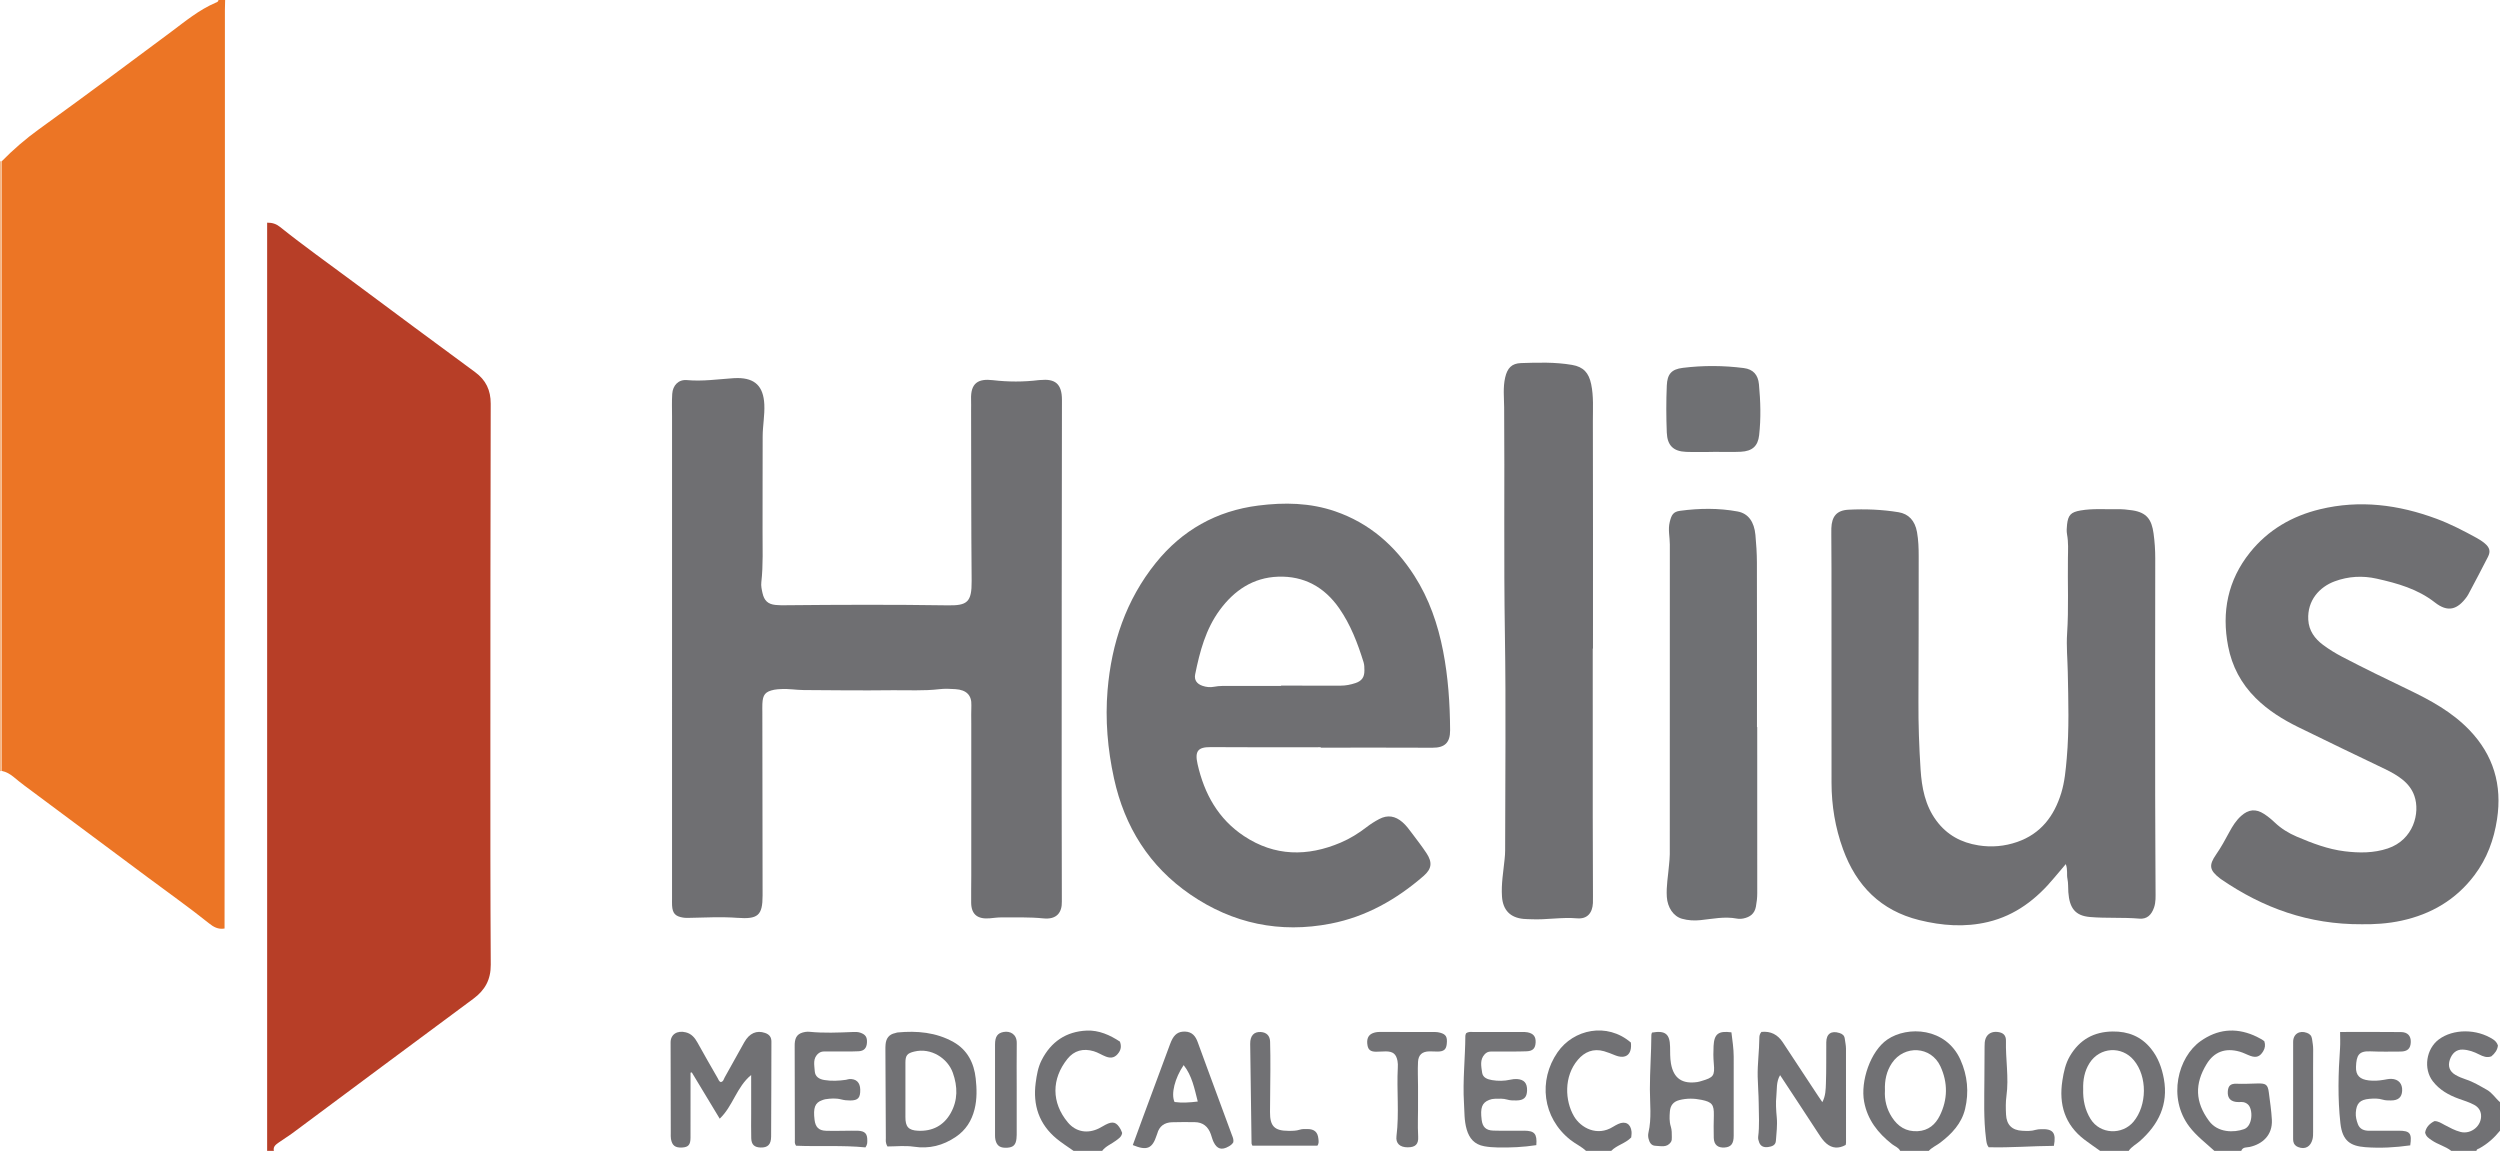 <?xml version="1.0" encoding="iso-8859-1"?>
<!-- Generator: Adobe Illustrator 27.0.0, SVG Export Plug-In . SVG Version: 6.00 Build 0)  -->
<svg version="1.1" id="Layer_1" xmlns="http://www.w3.org/2000/svg" xmlns:xlink="http://www.w3.org/1999/xlink" x="0px" y="0px"
	 viewBox="0 0 1488 685" style="enable-background:new 0 0 1488 685;" xml:space="preserve">
<g>
	<path style="fill:#EC7525;" d="M134,0c-0.046,1.993-0.133,3.986-0.134,5.979c-0.007,110.998,0.018,221.996-0.015,332.994
		c-0.021,69.661-0.127,139.322-0.195,208.983c-0.001,1.478,0,2.956,0,4.699c-3.866,0.675-6.672-1.023-9.23-3.073
		c-11.957-9.58-24.485-18.395-36.75-27.562c-24.399-18.235-48.87-36.373-73.298-54.569c-2.135-1.59-4.195-3.283-6.251-4.977
		c-2.084-1.717-4.342-3.06-7.017-3.611c-0.037-0.998-0.107-1.996-0.107-2.994C1.004,335.918,1.01,215.967,1.016,96.015
		c6.863-7.01,14.276-13.396,22.222-19.132c26.376-19.041,52.504-38.419,78.563-57.888c8.5-6.351,16.682-13.15,26.565-17.382
		C129.036,1.326,129.993,1.073,130,0C131.333,0,132.667,0,134,0z"/>
	<path style="fill:#B73E27;" d="M159,685c0-184.09,0-368.179,0-552.472c3.166-0.04,5.516,0.816,7.657,2.533
		c14.158,11.351,28.974,21.827,43.514,32.669c24.149,18.009,48.373,35.919,72.632,53.78c6.415,4.723,9.288,10.75,9.268,18.78
		c-0.171,67.982-0.19,135.965-0.199,203.948c-0.006,43.322-0.037,86.645,0.226,129.965c0.054,8.871-3.393,15.108-10.376,20.269
		c-36.005,26.607-71.874,53.398-107.811,80.097c-2.533,1.882-5.277,3.48-7.834,5.332c-1.701,1.232-3.677,2.423-3.077,5.099
		C161.667,685,160.333,685,159,685z"/>
	<path style="fill:#717174;" d="M1131,685c-1.027-2.065-3.236-2.72-4.89-4.02c-8.361-6.571-14.589-14.49-16.581-25.235
		c-2.273-12.261,3.792-30.133,13.79-36.996c11.987-8.229,34.895-7.259,43.552,12.052c4.188,9.343,5.141,19.268,2.752,29.236
		c-2.073,8.65-7.899,14.816-14.802,20.078c-2.228,1.698-4.891,2.779-6.82,4.884C1142.333,685,1136.667,685,1131,685z
		 M1121.916,649.006c-0.353,5.629,0.993,11.057,4.135,15.933c3.559,5.522,8.414,8.725,15.354,8.344
		c6.426-0.352,10.556-3.984,13.161-9.253c4.752-9.609,4.866-19.59,0.385-29.318c-5.596-12.147-21.554-12.84-28.868-1.984
		C1122.82,637.569,1121.684,643.036,1121.916,649.006z"/>
	<path style="fill:#717174;" d="M1250,685c-3.078-2.194-6.214-4.312-9.225-6.595c-11.817-8.96-15.448-21.059-13.241-35.271
		c0.787-5.07,1.838-10.096,4.511-14.617c5.723-9.678,14.146-14.434,25.419-14.572c9.232-0.113,16.911,2.954,22.747,10.141
		c4.274,5.263,6.549,11.486,7.735,18.087c2.736,15.227-3.171,27.128-14.33,37.037c-2.192,1.947-4.938,3.265-6.617,5.79
		C1261.333,685,1255.667,685,1250,685z M1239.907,648.237c-0.188,6.47,1.048,12.357,4.397,17.777
		c5.713,9.245,18.902,9.633,25.587,1.589c8.091-9.736,8.277-26.853,0.173-36.56c-7.228-8.657-20.275-7.846-26.351,1.674
		C1240.657,637.505,1239.756,642.851,1239.907,648.237z"/>
	<path style="fill:#717174;" d="M1318,685c-5.098-4.696-10.662-8.823-14.935-14.472c-12.969-17.147-6.791-41.313,6.769-50.885
		c9.878-6.972,20.396-8.138,31.532-3.419c1.678,0.711,3.281,1.603,4.89,2.466c0.573,0.307,1.061,0.773,1.496,1.098
		c0.687,2.172,0.421,4.034-0.672,5.874c-1.88,3.165-4.025,4.072-7.525,2.84c-2.184-0.768-4.245-1.926-6.463-2.553
		c-8.479-2.398-15.21-0.006-19.741,7.436c-7.175,11.784-6.809,22.587,1.467,33.803c5.266,7.137,14.873,7.011,20.839,4.877
		c5.301-1.896,5.441-11.977,2.276-14.736c-1.057-0.921-2.226-1.399-3.627-1.405c-1.33-0.005-2.694,0.093-3.984-0.159
		c-3.175-0.62-4.574-2.739-4.323-6.223c0.236-3.265,1.624-4.646,5.224-4.502c4.169,0.167,8.315-0.063,12.472-0.159
		c4.928-0.114,6.116,0.611,6.711,5.313c0.685,5.42,1.53,10.821,1.815,16.312c0.471,9.057-5.508,14.434-13.175,16.151
		c-1.861,0.417-4.14-0.112-5.046,2.344C1328.667,685,1323.333,685,1318,685z"/>
	<path style="fill:#717174;" d="M1459,685c-3.519-2.781-8.01-3.764-11.663-6.338c-1.659-1.169-3.396-2.12-3.903-4.576
		c0.517-3.141,2.606-5.309,5.556-6.802c2.337-0.021,4.11,1.282,6.002,2.269c3.085,1.609,6.138,3.323,9.538,4.183
		c6.312,1.596,12.755-3.741,12.181-10.199c-0.229-2.571-1.617-4.593-4.035-5.909c-2.94-1.6-6.111-2.533-9.224-3.658
		c-6.009-2.172-11.461-5.236-15.439-10.397c-5.751-7.463-3.968-19.278,3.569-24.905c8.514-6.356,22.526-6.449,32.381,0.019
		c1.26,0.827,2.264,1.947,2.802,3.597c-0.297,2.704-1.843,4.765-3.923,6.465c-2.641,0.969-4.917,0.055-7.184-1.105
		c-3.115-1.593-6.315-2.796-9.917-2.925c-3.833-0.137-6.362,2.358-7.59,5.989c-1.295,3.827-0.195,6.977,3.22,9.006
		c1.973,1.172,4.164,2.053,6.353,2.774c4.456,1.468,8.4,3.884,12.449,6.158c3.257,1.83,5.107,5.027,7.826,7.354
		c0,5.667,0,11.333,0,17c-3.439,4.258-7.447,7.843-12.267,10.496c-0.652,0.359-1.685,0.403-1.733,1.504C1469,685,1464,685,1459,685z
		"/>
	<path style="fill:#717174;" d="M639,685c-3.362-2.389-6.885-4.583-10.058-7.202c-10.525-8.688-14.267-20.049-12.49-33.358
		c0.612-4.586,1.365-9.161,3.509-13.394c5.601-11.056,14.687-17.124,26.898-17.642c7.217-0.306,13.847,2.683,19.714,6.565
		c0.905,2.486,0.69,4.519-0.63,6.458c-1.989,2.924-4.359,3.739-7.678,2.477c-2.473-0.94-4.672-2.442-7.263-3.211
		c-6.288-1.866-11.686-0.424-15.684,4.578c-9.494,11.876-9.587,25.995,0.262,37.783c4.786,5.728,11.752,6.882,18.515,3.553
		c1.338-0.658,2.593-1.482,3.918-2.169c4.368-2.264,6.553-1.61,8.963,2.691c0.401,0.715,0.64,1.521,0.925,2.216
		c-0.335,2.343-2.111,3.357-3.696,4.56c-2.715,2.059-6.066,3.263-8.204,6.096C650.333,685,644.667,685,639,685z"/>
	<path style="fill:#717174;" d="M944,685c-2.764-2.605-6.26-4.148-9.237-6.495c-16.804-13.244-19.224-35.493-7.728-52.16
		c9.475-13.738,29.425-18.054,43.664-5.819c0.803,7.105-2.986,10.153-9.419,7.565c-2.151-0.865-4.275-1.753-6.525-2.397
		c-6.407-1.834-11.604,0.381-15.607,5.08c-8.465,9.935-7.701,24.451-2.302,33.65c4.029,6.864,13.732,12.175,23.215,6.262
		c0.984-0.613,2.007-1.179,3.058-1.667c4.297-1.995,7.532-0.144,7.979,4.611c0.106,1.131-0.124,2.294-0.194,3.365
		c-3.467,3.616-8.54,4.547-11.904,8.004C954,685,949,685,944,685z"/>
	<path style="fill:#F5B585;" d="M0,96c0.339,0.005,0.677,0.01,1.016,0.015C1.01,215.967,1.004,335.918,1.004,455.869
		c0,0.998,0.07,1.996,0.107,2.994C0.74,458.909,0.37,458.954,0,459C0,338,0,217,0,96z"/>
	<path style="fill:#6F6F72;" d="M399.997,386.953c0-46.329-0.001-92.658,0.002-138.987c0-4.496-0.178-9.006,0.108-13.485
		c0.328-5.125,3.719-8.702,8.771-8.244c9.353,0.846,18.524-0.535,27.766-1.143c0.831-0.055,1.665-0.079,2.498-0.073
		c10.075,0.081,15.265,4.747,15.781,15.721c0.299,6.352-0.947,12.605-0.982,18.915c-0.104,18.662,0.011,37.324-0.065,55.986
		c-0.042,10.311,0.441,20.639-0.734,30.925c-0.249,2.18,0.223,4.295,0.698,6.406c1.017,4.527,3.227,6.629,7.747,7.093
		c1.982,0.203,3.994,0.193,5.991,0.174c32.16-0.311,64.32-0.43,96.478,0.06c11.553,0.176,14.382-1.755,14.269-14.507
		c-0.3-33.827-0.242-67.656-0.325-101.485c-0.005-2.166,0.066-4.335-0.012-6.499c-0.362-10.006,4.4-12.532,12.945-11.535
		c9.129,1.065,18.231,1.088,27.346-0.032c0.33-0.041,0.667-0.025,0.998-0.057c8.534-0.836,12.814,2.061,12.795,11.875
		c-0.156,78.493-0.146,156.987-0.167,235.48c-0.005,19.831,0.064,39.662,0.099,59.493c0.002,1.167-0.029,2.334,0.003,3.5
		c0.18,6.485-2.953,10.91-10.974,10.092c-8.325-0.849-16.618-0.527-24.927-0.588c-2.305-0.017-4.625,0.333-6.927,0.536
		c-6.896,0.608-11.052-1.905-11.142-9.256c-0.065-5.331,0.062-10.664,0.063-15.996c0.008-30.164,0.003-60.329,0.005-90.493
		c0-3.664-0.106-7.333,0.054-10.99c0.266-6.058-2.941-9.224-9.493-9.665c-3.152-0.212-6.367-0.348-9.49,0.021
		c-9.464,1.117-18.955,0.515-28.426,0.628c-17.494,0.209-34.994,0.024-52.49-0.107c-4.475-0.034-8.929-0.872-13.426-0.576
		c-1.32,0.087-2.661,0.116-3.95,0.376c-5.388,1.089-6.902,2.913-7.118,8.487c-0.064,1.664-0.017,3.333-0.015,4.999
		c0.048,36.329,0.102,72.658,0.145,108.986c0.014,12.048-2.885,14.191-15.019,13.311c-9.28-0.673-18.651-0.233-27.974-0.004
		c-1.479,0.036-2.905,0.098-4.361-0.14c-4.612-0.752-6.253-2.535-6.52-7.222c-0.076-1.329-0.023-2.666-0.023-3.999
		c-0.001-19.497-0.001-38.993-0.001-58.49C399.997,446.614,399.997,416.783,399.997,386.953z"/>
	<path style="fill:#6F6F72;" d="M786.098,444.751c-21.831,0-43.662,0.116-65.492-0.064c-7.582-0.062-9.561,2.363-7.82,10.083
		c4.01,17.782,12.355,32.725,27.661,42.87c18.25,12.097,37.712,12.316,57.521,3.88c5.523-2.352,10.617-5.5,15.379-9.179
		c2.369-1.83,4.886-3.431,7.547-4.838c5.078-2.686,9.595-1.802,13.8,1.816c2.294,1.974,4.052,4.414,5.846,6.81
		c2.889,3.858,5.862,7.669,8.509,11.69c3.597,5.464,3.185,9.302-1.799,13.621c-16.08,13.935-34.169,24.21-55.234,28.309
		c-30.178,5.872-58.24,0.016-83.508-17.323c-24.404-16.746-39.137-40.246-45.451-69.1c-3.794-17.337-5.3-34.916-3.83-52.546
		c2.324-27.876,10.974-53.694,28.683-75.713c15.648-19.457,36.094-31.008,61.054-34.167c15.506-1.963,30.861-1.692,45.805,3.466
		c20.335,7.018,35.578,20.407,47.048,38.303c8.803,13.734,14.014,28.903,17.114,44.828c3.025,15.541,4.079,31.248,4.174,47.078
		c0.044,7.439-3.143,10.513-10.515,10.472c-22.164-0.123-44.328-0.044-66.493-0.044
		C786.098,444.917,786.098,444.834,786.098,444.751z M762.5,408.252c0-0.056,0-0.111,0-0.167c11.831,0,23.661-0.019,35.492,0.013
		c3.038,0.008,5.968-0.597,8.8-1.542c3.786-1.264,5.323-3.512,5.305-7.456c-0.008-1.652-0.017-3.388-0.499-4.939
		c-3.506-11.289-7.691-22.296-14.496-32.09c-8.806-12.676-20.981-19.369-36.407-18.827c-14.81,0.521-26.081,8.136-34.692,19.839
		c-8.38,11.39-11.888,24.714-14.639,38.276c-0.685,3.38,1.014,5.683,4.301,6.827c2.268,0.789,4.641,1.021,6.893,0.579
		c3.321-0.651,6.627-0.486,9.942-0.498C742.501,408.228,752.5,408.252,762.5,408.252z"/>
	<path style="fill:#6F6F72;" d="M1229.56,514.316c-2.573,3.035-4.722,5.518-6.814,8.046c-10.536,12.732-23.082,22.473-39.489,26.39
		c-13.718,3.275-27.366,2.236-40.897-1.107c-22.901-5.658-37.45-20.393-45.383-42.191c-4.646-12.764-6.829-25.984-6.85-39.528
		c-0.066-42.492-0.019-84.984-0.029-127.476c-0.001-6.831-0.067-13.662-0.099-20.494c-0.005-1.166-0.021-2.334,0.019-3.499
		c0.24-7.052,3.151-10.709,10.162-11.073c9.948-0.517,19.914-0.126,29.803,1.48c5.997,0.974,9.812,5.003,11.022,11.837
		c0.846,4.775,1.009,9.58,1.001,14.408c-0.044,28.824,0.009,57.649-0.146,86.473c-0.073,13.486,0.4,26.949,1.27,40.391
		c0.702,10.847,2.689,21.414,9.399,30.485c6.275,8.484,14.717,13.068,25.068,14.706c7.903,1.251,15.554,0.556,23.025-2.027
		c14.09-4.872,22.046-15.445,26.246-29.187c2.043-6.683,2.646-13.655,3.262-20.615c1.514-17.123,0.941-34.273,0.608-51.401
		c-0.148-7.635-0.896-15.306-0.392-22.913c0.993-14.981,0.249-29.956,0.485-44.93c0.073-4.641,0.339-9.296-0.516-13.935
		c-0.357-1.932-0.229-4.009-0.002-5.983c0.647-5.63,2.284-7.346,8.037-8.341c7.257-1.255,14.603-0.619,21.91-0.755
		c2.974-0.055,5.934,0.223,8.923,0.68c8.68,1.329,11.473,5.592,12.602,13.661c0.686,4.902,1.022,9.891,1.013,14.902
		c-0.083,47.158-0.073,94.316-0.038,141.473c0.014,18.827,0.176,37.654,0.223,56.481c0.008,3.31,0.228,6.634-0.899,9.884
		c-1.514,4.364-4.153,7.021-8.753,6.62c-9.802-0.854-19.637-0.123-29.404-0.972c-8.611-0.749-12.171-5.127-12.86-14.782
		c-0.189-2.653,0.017-5.378-0.523-7.951C1229.992,520.438,1230.818,517.738,1229.56,514.316z"/>
	<path style="fill:#6F6F72;" d="M1405.754,550.112c-31.62,0.19-58.809-9.698-83.674-26.747c-0.275-0.188-0.542-0.387-0.806-0.591
		c-6.229-4.822-6.727-7.751-2.198-14.252c2.953-4.24,5.395-8.766,7.838-13.297c1.904-3.53,4.007-6.904,7.032-9.611
		c4.364-3.905,8.694-4.367,13.608-1.172c2.219,1.443,4.321,3.135,6.234,4.967c3.904,3.736,8.372,6.492,13.321,8.597
		c9.178,3.905,18.503,7.461,28.438,8.68c8.594,1.054,17.25,1.136,25.662-1.691c15.328-5.152,19.344-21.136,15.849-31.237
		c-1.397-4.037-3.945-7.258-7.283-9.895c-3.151-2.489-6.639-4.399-10.24-6.135c-17.195-8.284-34.436-16.472-51.553-24.915
		c-9.26-4.567-17.978-9.939-25.421-17.349c-8.682-8.643-14.08-18.94-16.369-30.758c-3.963-20.463-0.207-39.39,12.999-55.869
		c10.788-13.462,25.038-21.701,41.667-25.727c23.701-5.737,46.776-2.725,69.365,5.662c8.275,3.072,16.086,7.134,23.807,11.367
		c1.741,0.954,3.451,2.043,4.958,3.326c2.869,2.443,3.502,4.696,1.865,7.946c-3.805,7.555-7.833,14.997-11.777,22.482
		c-0.231,0.438-0.503,0.859-0.793,1.262c-5.672,7.869-11.404,9.395-18.991,3.455c-10.335-8.092-22.363-11.436-34.673-14.194
		c-8.364-1.874-16.789-1.441-24.96,1.568c-9.045,3.331-16.426,11.311-15.778,22.9c0.366,6.539,3.861,11.261,8.798,14.95
		c3.579,2.674,7.447,5.037,11.411,7.11c12.944,6.772,26.091,13.14,39.261,19.468c13.203,6.343,26.088,13.33,36.415,24.087
		c14.352,14.948,19.587,32.683,16.476,53.105c-1.86,12.213-5.98,23.412-13.454,33.327c-11.008,14.605-25.739,23.202-43.426,27.057
		C1421.201,549.765,1412.914,550.221,1405.754,550.112z"/>
	<path style="fill:#6F6F72;" d="M948.002,386.034c0,33.656-0.013,67.312,0.006,100.968c0.009,15.495,0.083,30.989,0.125,46.484
		c0.004,1.333,0.04,2.668-0.029,3.998c-0.31,6.005-3.433,9.64-9.449,9.112c-9.183-0.805-18.228,0.979-27.348,0.538
		c-1.497-0.072-3.002-0.059-4.492-0.198c-7.943-0.741-12.279-5.264-12.831-13.243c-0.521-7.524,0.82-14.918,1.563-22.348
		c0.166-1.657,0.31-3.302,0.31-4.956c0.012-42.822,0.547-85.653-0.138-128.464c-0.722-45.137-0.107-90.267-0.452-135.399
		c-0.046-5.97-0.759-11.958,0.622-17.9c1.282-5.519,3.872-8.334,9.435-8.519c10.135-0.337,20.313-0.64,30.371,1.086
		c6.794,1.166,9.958,4.722,11.369,11.477c1.517,7.264,0.994,14.604,1.012,21.898c0.115,45.155,0.058,90.31,0.058,135.464
		C948.09,386.034,948.046,386.034,948.002,386.034z"/>
	<path style="fill:#6F7073;" d="M1045.898,432.761c0,32.978-0.007,65.957,0.014,98.935c0.002,2.673-0.307,5.272-0.79,7.908
		c-0.781,4.262-3.524,6.228-7.379,7.051c-1.277,0.273-2.694,0.327-3.971,0.084c-7.34-1.393-14.521,0.193-21.757,0.936
		c-3.651,0.375-7.328,0.161-10.879-0.833c-5.132-1.437-8.643-6.698-9.046-13.061c-0.403-6.356,0.809-12.598,1.311-18.884
		c0.171-2.137,0.455-4.28,0.456-6.432c0.01-61.462-0.003-122.924,0.031-184.386c0.002-4.445-1.169-8.83-0.067-13.354
		c1.035-4.247,2.051-6.145,6.164-6.696c11.411-1.529,22.889-1.692,34.235,0.401c6.363,1.174,9.888,6.141,10.614,13.983
		c0.505,5.451,0.866,10.937,0.88,16.408c0.08,32.646,0.039,65.293,0.039,97.939C1045.8,432.761,1045.849,432.761,1045.898,432.761z"
		/>
	<path style="fill:#6F7073;" d="M1019.584,268.994c-5.332,0-10.669,0.165-15.993-0.039c-7.662-0.294-11.213-3.85-11.518-11.491
		c-0.372-9.325-0.399-18.661,0.004-27.986c0.294-6.806,2.763-9.697,9.524-10.531c12.089-1.491,24.227-1.433,36.312,0.123
		c5.551,0.715,8.483,3.993,9.011,9.647c0.945,10.105,1.255,20.216,0.112,30.341c-0.713,6.319-3.934,9.496-10.962,9.831
		c-5.485,0.262-10.993,0.052-16.49,0.052C1019.584,268.959,1019.584,268.976,1019.584,268.994z"/>
	<path style="fill:#717174;" d="M447.094,639.845c-8.731,7.184-10.795,18.452-18.716,25.997
		c-5.711-9.465-11.169-18.511-16.627-27.557c-0.247,0.058-0.494,0.117-0.741,0.175c0,1.56,0,3.12,0,4.68
		c0,11.331,0.031,22.663-0.016,33.994c-0.017,4.275-1.288,5.661-5.02,5.871c-4.059,0.229-5.953-1.186-6.618-5.098
		c-0.193-1.137-0.112-2.326-0.114-3.491c-0.038-17.995-0.073-35.99-0.101-53.986c-0.007-4.721,3.871-7.295,9.083-5.976
		c3.299,0.835,5.292,3.146,6.893,6.047c3.931,7.125,7.997,14.177,12.054,21.232c0.475,0.825,0.73,1.879,1.771,2.324
		c1.64-0.217,1.805-1.755,2.408-2.825c3.911-6.944,7.731-13.939,11.642-20.883c3.065-5.442,7.375-7.266,12.381-5.537
		c2.551,0.881,3.777,2.489,3.768,5.181c-0.063,18.826-0.056,37.653-0.175,56.479c-0.03,4.768-1.996,6.637-6.229,6.532
		c-3.698-0.092-5.489-1.691-5.604-5.502c-0.15-4.995-0.039-9.997-0.039-14.996C447.093,655.184,447.094,647.863,447.094,639.845z"/>
	<path style="fill:#727275;" d="M1048.391,614.194c5.591-0.581,9.714,1.64,12.711,6.182c6.951,10.536,13.886,21.083,20.833,31.621
		c0.817,1.24,1.667,2.458,2.717,4.002c1.981-3.716,2.004-7.549,2.137-11.203c0.298-8.145,0.128-16.307,0.211-24.461
		c0.051-5.063,3.026-7.034,7.863-5.49c1.795,0.573,2.906,1.487,3.142,3.376c0.245,1.969,0.72,3.936,0.726,5.905
		c0.055,18.649,0.033,37.299,0.021,55.948c0,0.485-0.136,0.97-0.201,1.406c-4.239,2.311-8.035,2.046-11.46-0.856
		c-1.918-1.625-3.292-3.692-4.663-5.801c-7.507-11.548-15.11-23.034-22.919-34.905c-2.402,4.125-1.79,8.38-2.209,12.307
		c-0.451,4.232-0.171,8.585,0.236,12.917c0.429,4.574-0.193,9.26-0.522,13.885c-0.194,2.726-2.436,3.372-4.625,3.688
		c-2.311,0.334-4.373-0.272-5.301-2.689c-0.409-1.064-0.766-2.304-0.625-3.397c0.854-6.635,0.378-13.289,0.322-19.925
		c-0.045-5.297-0.503-10.593-0.611-15.905c-0.156-7.665,0.932-15.254,0.989-22.896
		C1047.172,616.738,1047.24,615.565,1048.391,614.194z"/>
	<path style="fill:#727275;" d="M528.214,682.377c-1.301-2.26-0.954-3.618-0.962-4.912c-0.107-17.477-0.183-34.955-0.258-52.432
		c-0.005-1.164-0.006-2.335,0.105-3.492c0.337-3.517,2.052-5.89,5.668-6.627c0.486-0.099,0.95-0.351,1.436-0.396
		c11.601-1.077,22.928-0.116,33.28,5.685c8.337,4.672,12.263,12.54,13.257,21.667c0.661,6.066,0.846,12.265-0.681,18.355
		c-1.726,6.89-5.218,12.426-11.187,16.458c-7.618,5.146-15.713,7.215-24.964,5.833C538.713,681.741,533.306,682.377,528.214,682.377
		z M538.909,648.901c0,5.311,0.022,10.622-0.006,15.932c-0.03,5.764,1.762,7.924,7.53,8.194c8.512,0.399,15.255-3.068,19.424-10.508
		c4.299-7.671,4.2-15.742,1.27-24c-3.017-8.505-12.854-15.15-23.065-12.596c-4.067,1.017-5.146,2.214-5.154,6.546
		C538.9,637.945,538.907,643.423,538.909,648.901z"/>
	<path style="fill:#727275;" d="M983.271,614.588c7.916-1.376,10.621,0.819,10.758,8.481c0.059,3.312-0.047,6.598,0.53,9.937
		c1.566,9.061,6.928,12.288,15.677,11.03c0.812-0.117,1.609-0.368,2.401-0.599c7.293-2.124,8.062-3.088,7.41-10.526
		c-0.304-3.472-0.318-6.914-0.129-10.378c0.389-7.148,2.846-9.099,10.622-8.089c0.589,4.815,1.351,9.694,1.358,14.651
		c0.021,15.655,0.029,31.311-0.006,46.966c-0.011,4.704-1.595,6.655-5.352,6.93c-4.066,0.298-6.377-1.588-6.508-5.699
		c-0.143-4.489-0.051-8.988,0.044-13.48c0.133-6.336-1.052-7.89-7.266-9.175c-4.452-0.92-8.881-1.007-13.326,0.15
		c-3.54,0.921-5.294,3.215-5.57,6.747c-0.234,2.991-0.391,5.994,0.532,8.913c0.666,2.107,0.607,4.273,0.624,6.431
		c0.008,0.986,0.034,2.024-0.568,2.896c-2.383,3.451-5.934,2.306-9.151,2.205c-2.623-0.082-3.625-2.128-4.156-4.304
		c-0.269-1.103-0.304-2.373-0.048-3.476c1.987-8.572,0.874-17.254,0.868-25.874c-0.007-10.817,0.828-21.598,0.882-32.406
		C982.898,615.459,983.15,615.001,983.271,614.588z"/>
	<path style="fill:#717174;" d="M734.071,679.862c-0.768,1.327-1.771,1.938-2.781,2.515c-4.115,2.352-6.89,1.579-8.949-2.626
		c-0.723-1.476-1.096-3.121-1.651-4.681c-1.619-4.545-4.714-7.145-9.664-7.176c-4.495-0.028-8.996-0.102-13.486,0.062
		c-4.441,0.162-7.537,2.308-8.741,6.775c-0.086,0.319-0.237,0.62-0.34,0.936c-2.596,7.988-5.746,9.36-14.218,5.877
		c1.954-5.349,3.9-10.728,5.883-16.092c5.404-14.614,10.824-29.222,16.24-43.832c0.231-0.623,0.476-1.243,0.743-1.851
		c1.872-4.256,4.329-5.921,8.35-5.769c4.15,0.157,6.154,2.773,7.433,6.301c1.751,4.833,3.522,9.659,5.298,14.483
		c4.98,13.532,9.954,27.065,14.97,40.584C733.682,676.775,734.378,678.104,734.071,679.862z M704.515,633.948
		c-5.257,7.77-7.632,17.173-5.43,21.965c4.453,0.618,9.018,0.312,13.821-0.28C710.933,647.943,709.538,640.313,704.515,633.948z"/>
	<path style="fill:#727275;" d="M515.115,682.932c-13.767-1.375-27.692-0.404-41.322-1c-0.996-1.433-0.684-2.625-0.687-3.748
		c-0.055-18.313-0.083-36.626-0.117-54.939c-0.001-0.666-0.026-1.334,0.014-1.997c0.263-4.353,1.999-6.32,6.262-7.033
		c0.814-0.136,1.669-0.176,2.489-0.094c8.606,0.86,17.215,0.481,25.826,0.131c1.481-0.06,2.963-0.11,4.44,0.396
		c3.101,1.063,4.191,2.605,3.983,5.989c-0.194,3.156-1.694,4.921-4.982,5.073c-4.817,0.222-9.649,0.111-14.474,0.131
		c-1.997,0.008-3.994-0.044-5.99-0.01c-1.171,0.02-2.266,0.263-3.257,1.036c-3.72,2.903-2.587,6.911-2.374,10.628
		c0.195,3.396,2.697,4.832,5.674,5.329c4.296,0.717,8.624,0.499,12.927-0.12c0.652-0.094,1.281-0.394,1.931-0.435
		c4.128-0.265,6.469,1.981,6.551,6.232c0.096,4.947-1.273,6.472-5.913,6.505c-1.827,0.013-3.614-0.167-5.42-0.635
		c-3.094-0.801-6.272-0.585-9.413-0.111c-0.65,0.098-1.279,0.36-1.908,0.576c-4.267,1.467-5.433,4.495-4.531,11.731
		c0.535,4.288,2.482,6.33,6.772,6.466c4.988,0.158,9.986-0.014,14.979-0.039c1.332-0.007,2.666-0.049,3.995,0.014
		c4.221,0.201,5.697,1.692,5.637,5.832C516.194,679.961,516.343,681.179,515.115,682.932z"/>
	<path style="fill:#737376;" d="M872.595,615.025c1.584-1.126,2.958-0.776,4.255-0.779c9.659-0.029,19.317-0.022,28.976-0.007
		c1.158,0.002,2.347-0.025,3.468,0.214c3.462,0.738,4.857,2.572,4.713,5.961c-0.146,3.454-1.571,5.154-5.268,5.31
		c-5.651,0.238-11.318,0.108-16.979,0.136c-1.496,0.007-2.993,0.036-4.489,0.027c-1.425-0.008-2.607,0.573-3.547,1.571
		c-3.055,3.241-2.073,7.195-1.579,10.898c0.419,3.14,3.246,4.068,5.903,4.519c3.624,0.615,7.315,0.562,10.921-0.246
		c1.325-0.297,2.625-0.468,3.948-0.381c4.266,0.281,6.131,2.448,5.995,6.865c-0.126,4.078-1.95,5.826-6.326,5.876
		c-1.818,0.021-3.654,0.04-5.443-0.499c-2.432-0.733-4.938-0.556-7.434-0.503c-1.181,0.025-2.284,0.258-3.391,0.698
		c-4.229,1.683-5.342,4.603-4.434,11.871c0.522,4.175,2.503,6.235,6.886,6.376c6.155,0.197,12.322,0.031,18.483,0.061
		c6.12,0.03,7.697,1.867,7.166,8.599c-7.62,1.181-15.354,1.543-23.117,1.372c-2.643-0.058-5.261-0.228-7.915-0.718
		c-5.854-1.08-8.854-4.659-10.427-10.054c-1.511-5.183-1.291-10.551-1.608-15.808c-0.802-13.289,0.756-26.574,0.822-39.874
		C872.176,616.038,872.434,615.568,872.595,615.025z"/>
	<path style="fill:#737376;" d="M1392.825,614.232c12.652,0,24.46-0.096,36.265,0.053c3.998,0.051,5.926,2.338,5.809,5.97
		c-0.124,3.833-1.918,5.594-6.079,5.631c-5.994,0.054-11.996,0.135-17.981-0.122c-6.837-0.294-8.303,2.255-8.552,9.268
		c-0.182,5.13,2.383,7.422,7.631,8.036c2.992,0.35,5.983,0.151,8.956-0.364c1.468-0.254,2.96-0.598,4.432-0.559
		c4.295,0.113,6.706,2.875,6.454,7.166c-0.225,3.837-2.366,5.697-6.697,5.679c-1.653-0.007-3.313,0.006-4.946-0.495
		c-2.59-0.794-5.284-0.705-7.933-0.463c-5.584,0.51-7.658,2.695-8.013,8.25c-0.151,2.365,0.43,4.66,1.241,6.818
		c1.151,3.063,3.776,3.948,6.844,3.929c5.832-0.036,11.664-0.053,17.496-0.036c6.692,0.019,7.884,1.537,6.815,8.725
		c-8.857,1.261-17.817,1.764-26.745,1.078c-8.788-0.675-13.644-3.679-14.815-14.2c-1.661-14.921-1.27-29.868-0.211-44.816
		C1393.005,620.815,1392.825,617.823,1392.825,614.232z"/>
	<path style="fill:#727275;" d="M844.009,655.576c0.104,6.985-0.318,13.966,0.083,20.959c0.262,4.572-1.676,6.332-6.213,6.349
		c-4.612,0.017-7.247-2.292-6.703-6.638c1.703-13.599,0.069-27.241,0.796-40.845c0.071-1.32,0.065-2.685-0.187-3.974
		c-0.801-4.096-2.636-5.586-6.881-5.641c-1.994-0.026-3.992,0.232-5.985,0.198c-3.14-0.054-4.51-1.154-4.979-3.761
		c-0.645-3.587,0.318-6.066,2.942-7.197c1.37-0.591,2.836-0.821,4.373-0.815c10.986,0.044,21.972,0.013,32.959,0.041
		c0.979,0.003,1.985,0.151,2.931,0.408c3.535,0.961,4.422,2.54,3.948,6.822c-0.354,3.202-1.76,4.377-5.402,4.413
		c-1.662,0.016-3.328-0.158-4.989-0.116c-4.241,0.108-6.486,2.022-6.703,6.341c-0.241,4.81-0.007,9.643,0.01,14.467
		C844.02,649.584,844.011,652.58,844.009,655.576z"/>
	<path style="fill:#737376;" d="M1222.465,682.014c-12.845,0.069-25.731,1.179-38.826,0.82c-1.171-1.478-1.317-3.257-1.549-5.06
		c-1.508-11.761-1.024-23.573-0.984-35.374c0.022-6.492,0.097-12.984,0.113-19.476c0.004-1.67,0.032-3.303,0.664-4.897
		c1.115-2.81,3.81-4.248,7.274-3.787c3.123,0.415,4.866,1.928,4.786,5.286c-0.264,10.947,1.81,21.858,0.289,32.832
		c-0.499,3.602-0.416,7.321-0.245,10.97c0.289,6.204,3.568,9.424,9.747,9.718c2.64,0.126,5.316,0.254,7.927-0.563
		c0.934-0.293,1.965-0.328,2.957-0.379C1221.963,671.729,1223.97,674.176,1222.465,682.014z"/>
	<path style="fill:#717174;" d="M784.103,681.907c-12.766,0-25.668,0-38.666,0c-0.183-0.452-0.508-0.885-0.515-1.324
		c-0.294-19.76-0.59-39.519-0.807-59.28c-0.053-4.855,2.256-7.297,6.289-7.049c3.413,0.21,5.451,2.171,5.561,5.774
		c0.167,5.482,0.183,10.971,0.163,16.456c-0.03,8.478-0.167,16.956-0.216,25.434c-0.049,8.381,2.651,11.135,10.92,11.163
		c2.315,0.008,4.612,0.045,6.899-0.713c1.373-0.455,2.957-0.367,4.445-0.361c4.118,0.017,6.148,1.786,6.537,5.832
		C784.835,679.098,785.14,680.492,784.103,681.907z"/>
	<path style="fill:#737376;" d="M605.143,648.813c0.003,8.165,0.01,16.33-0.002,24.495c-0.002,1.498,0.029,3.009-0.144,4.492
		c-0.424,3.645-1.913,5.063-5.366,5.312c-4.183,0.301-6.25-0.986-7.13-4.563c-0.234-0.952-0.259-1.972-0.26-2.961
		c-0.014-17.996-0.034-35.992,0.005-53.989c0.01-4.645,1.509-6.71,5.095-7.367c4.033-0.738,7.9,1.434,7.833,6.588
		C605.053,630.149,605.14,639.481,605.143,648.813z"/>
	<path style="fill:#737376;" d="M1376.77,649.167c0,8.155,0.009,16.309-0.008,24.464c-0.003,1.486,0.024,2.953-0.353,4.448
		c-1.119,4.442-4.419,6.313-8.589,4.635c-1.448-0.583-2.524-1.621-2.817-3.244c-0.117-0.65-0.142-1.324-0.142-1.987
		c-0.007-19.138-0.043-38.277,0.022-57.415c0.016-4.653,3.805-6.963,8.194-5.312c1.718,0.646,2.752,1.648,3.034,3.537
		c0.318,2.131,0.71,4.224,0.69,6.41C1376.725,632.857,1376.77,641.012,1376.77,649.167z"/>
</g>
</svg>
